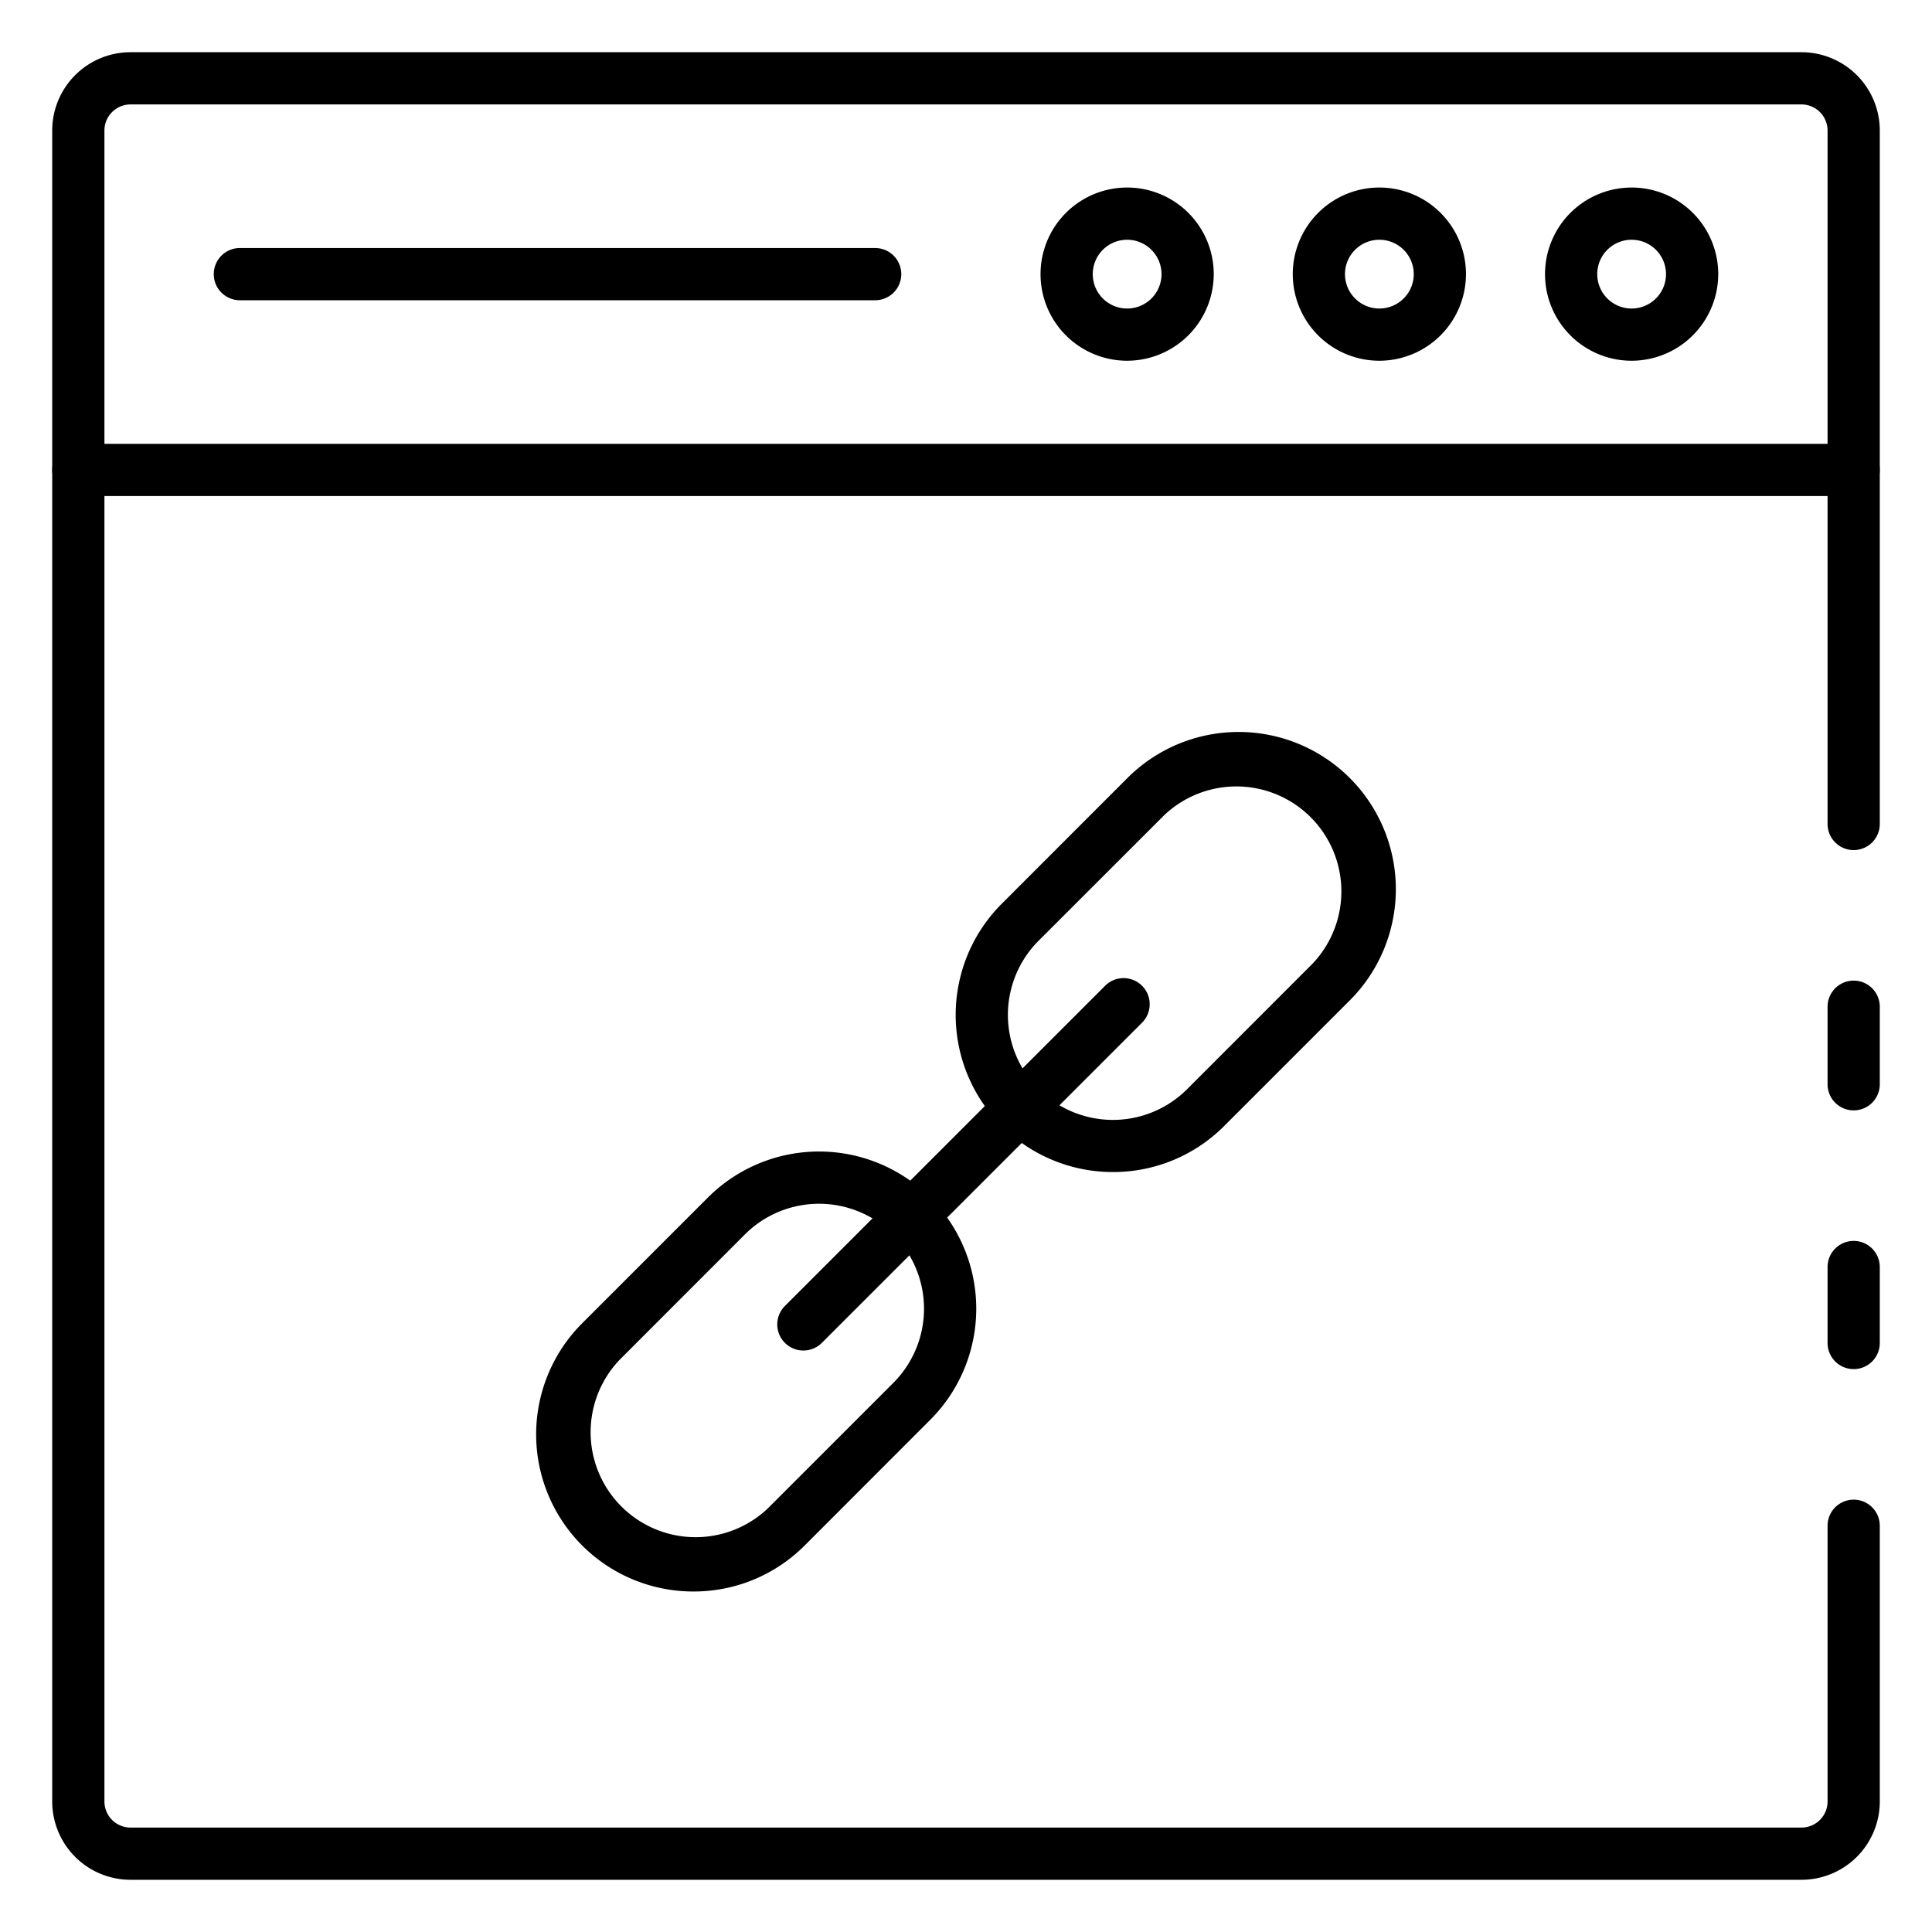 <svg id="Icons" height="512" viewBox="0 0 74 74" width="512" xmlns="http://www.w3.org/2000/svg"><path d="m71 42.53a1 1 0 0 1 -1-1v-2.97a1 1 0 0 1 2 0v2.97a1 1 0 0 1 -1 1z"/><path d="m69 72h-64a3 3 0 0 1 -3-3v-64a3 3 0 0 1 3-3h64a3 3 0 0 1 3 3v26.56a1 1 0 1 1 -2 0v-26.56a1 1 0 0 0 -1-1h-64a1 1 0 0 0 -1 1v64a1 1 0 0 0 1 1h64a1 1 0 0 0 1-1v-10.56a1 1 0 0 1 2 0v10.56a3 3 0 0 1 -3 3z"/><path d="m71 52.44a1 1 0 0 1 -1-1v-2.91a1 1 0 0 1 2 0v2.91a1 1 0 0 1 -1 1z"/><path d="m71 19h-68a1 1 0 0 1 0-2h68a1 1 0 0 1 0 2z"/><path d="m62.5 13.817a3.317 3.317 0 1 1 3.312-3.317 3.321 3.321 0 0 1 -3.312 3.317zm0-4.634a1.317 1.317 0 1 0 1.312 1.317 1.318 1.318 0 0 0 -1.312-1.317z"/><path d="m52.833 13.817a3.317 3.317 0 1 1 3.317-3.317 3.321 3.321 0 0 1 -3.317 3.317zm0-4.634a1.317 1.317 0 1 0 1.317 1.317 1.317 1.317 0 0 0 -1.317-1.317z"/><path d="m43.172 13.817a3.317 3.317 0 1 1 3.317-3.317 3.322 3.322 0 0 1 -3.317 3.317zm0-4.634a1.317 1.317 0 1 0 1.317 1.317 1.318 1.318 0 0 0 -1.317-1.317z"/><path d="m33.521 11.5h-24.333a1 1 0 0 1 0-2h24.333a1 1 0 0 1 0 2z"/><path d="m42.627 44.892a6.019 6.019 0 0 1 -4.258-10.276l4.814-4.816a6.021 6.021 0 0 1 8.517 8.517l-4.814 4.814a6 6 0 0 1 -4.259 1.761zm1.973-13.676-4.817 4.814a4.021 4.021 0 0 0 5.687 5.687l4.814-4.817a4.021 4.021 0 0 0 -5.684-5.684z"/><path d="m26.56 60.958a6.018 6.018 0 0 1 -4.26-10.275l4.814-4.814a6.021 6.021 0 0 1 8.515 8.515l-4.812 4.816a6 6 0 0 1 -4.257 1.758zm4.814-14.851a4.014 4.014 0 0 0 -2.844 1.176l-4.814 4.817a4.021 4.021 0 0 0 5.684 5.684l4.814-4.814a4.02 4.02 0 0 0 -2.843-6.863z"/><path d="m30.771 51.728a1 1 0 0 1 -.707-1.707l12.277-12.276a1 1 0 0 1 1.414 1.414l-12.276 12.276a1 1 0 0 1 -.708.293z"/></svg>